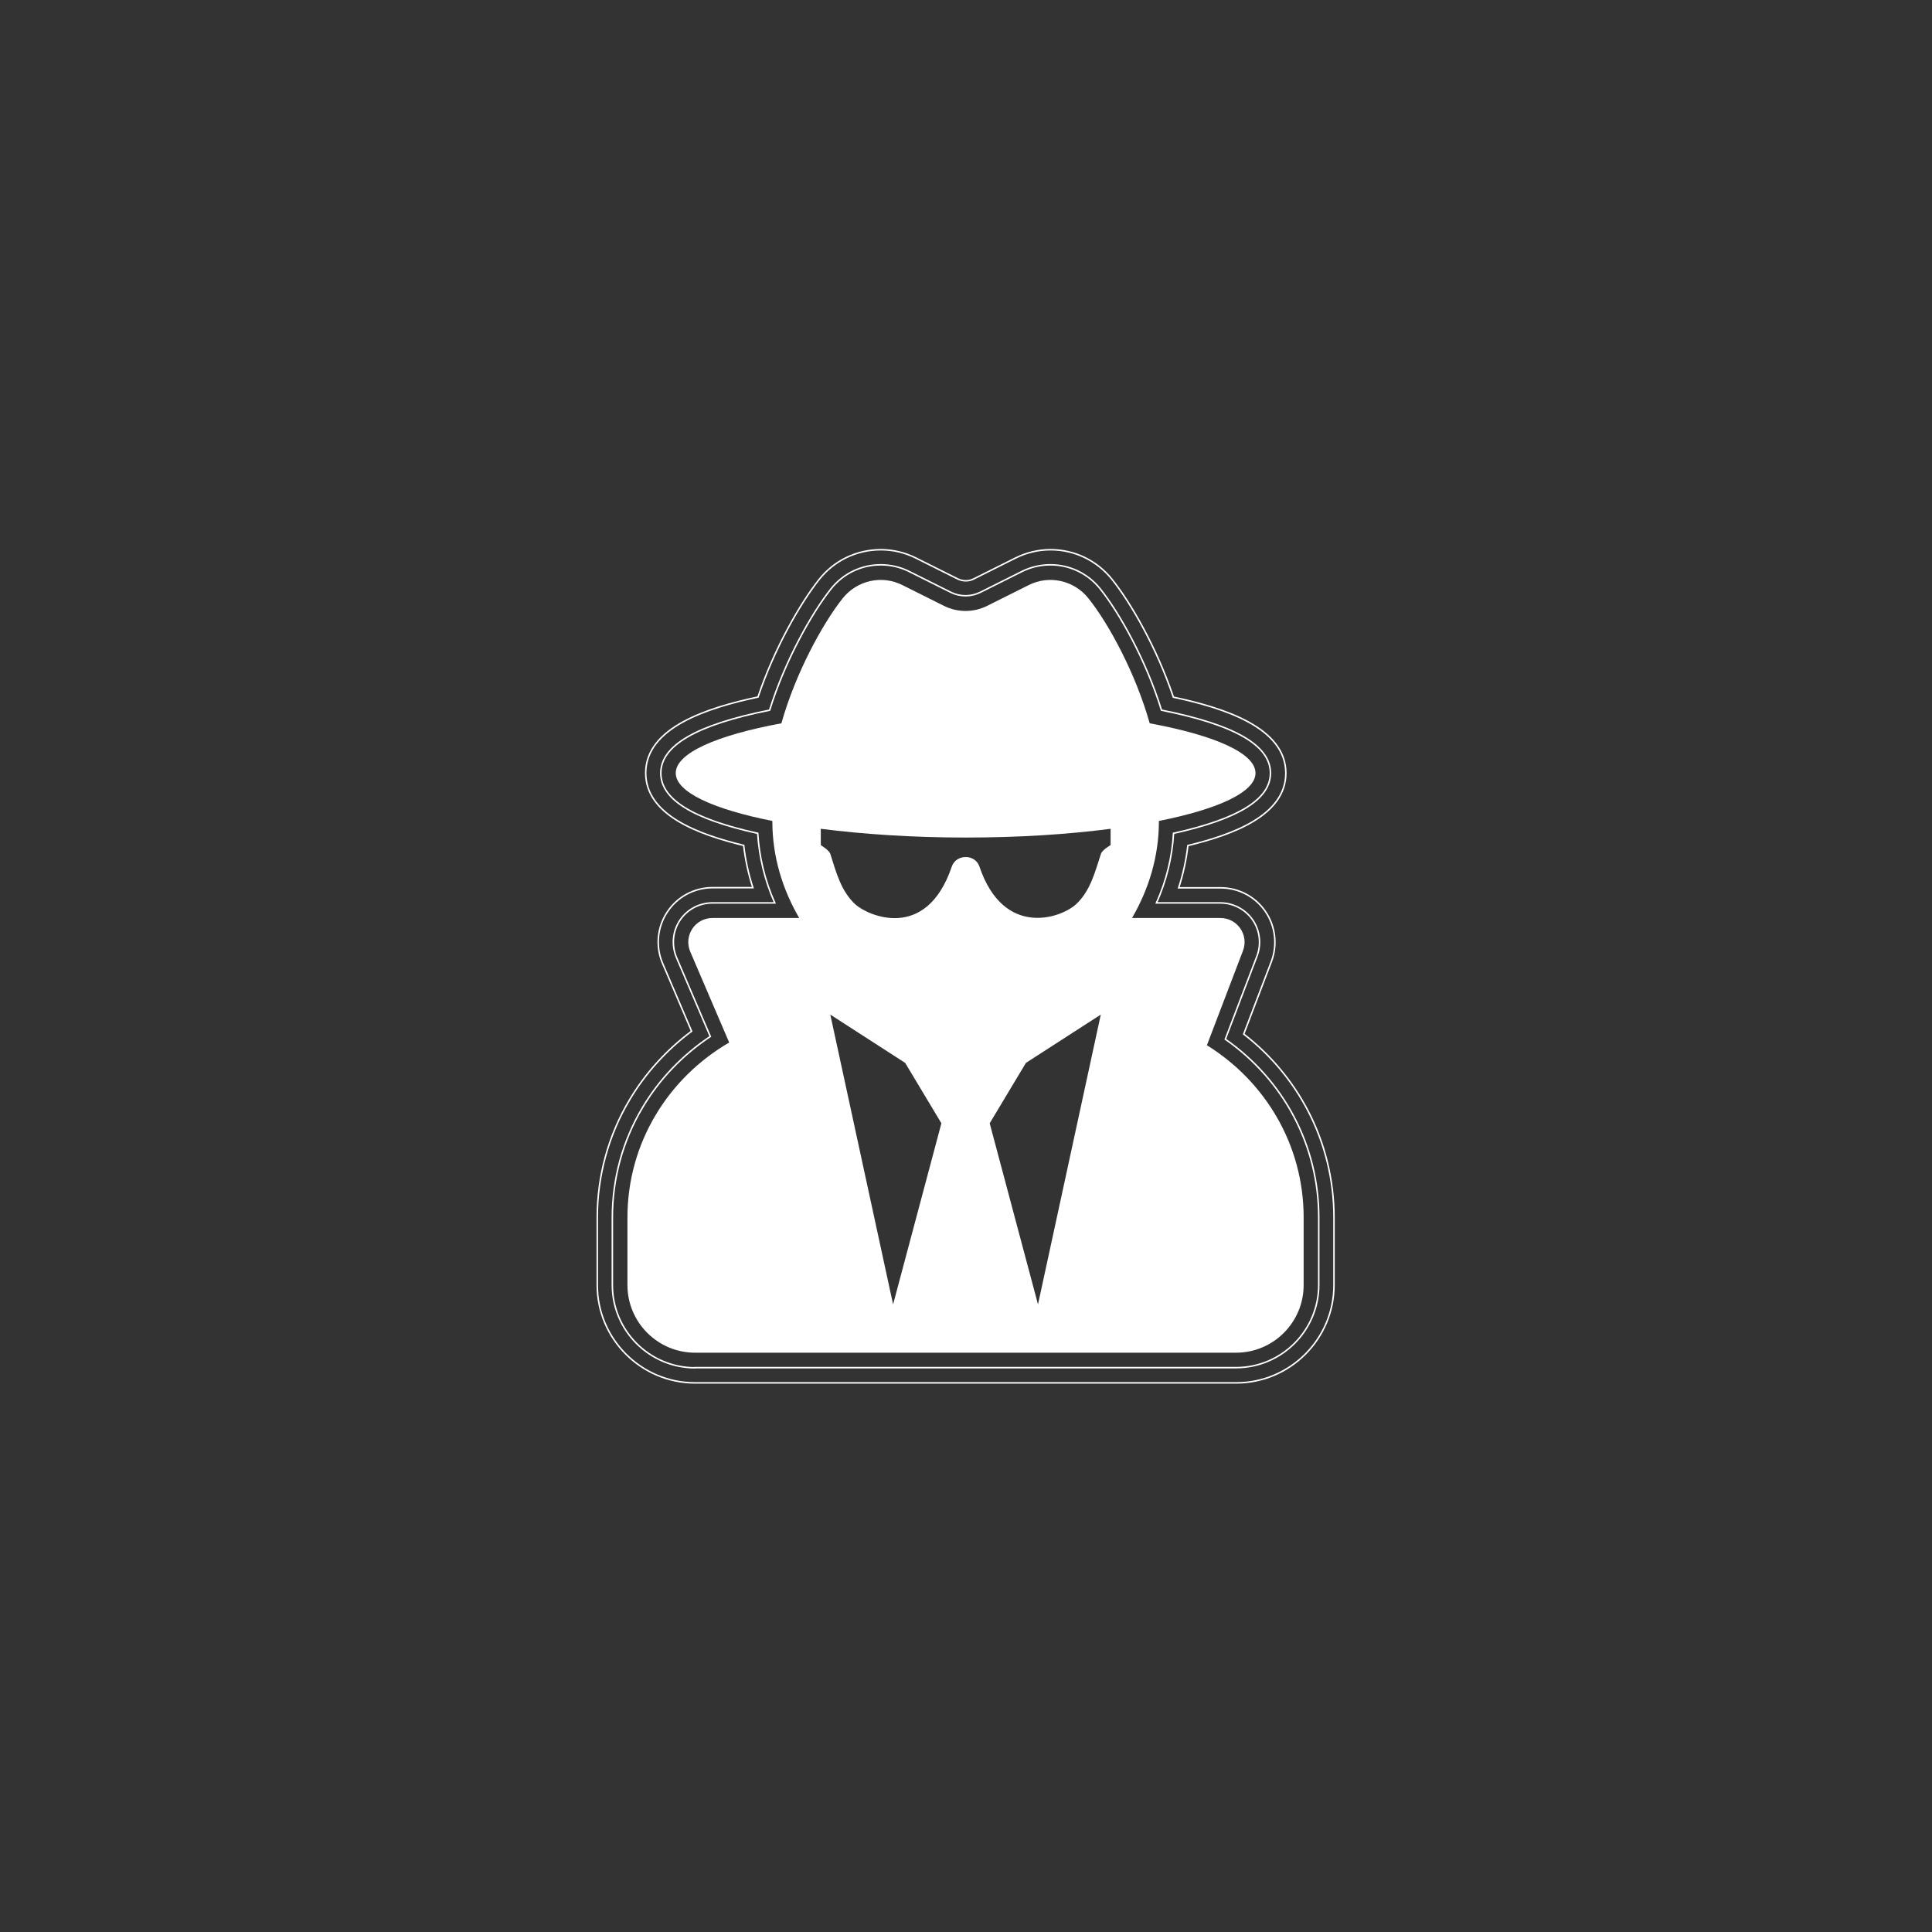 <?xml version="1.0" encoding="utf-8"?>
<!-- Generator: Adobe Illustrator 24.1.0, SVG Export Plug-In . SVG Version: 6.00 Build 0)  -->
<svg version="1.1" id="Camada_1" xmlns="http://www.w3.org/2000/svg" xmlns:xlink="http://www.w3.org/1999/xlink" x="0px" y="0px"
	 viewBox="0 0 1280 1280" style="enable-background:new 0 0 1280 1280;" xml:space="preserve">
<rect x="0" y="0" width="1280" height="1280" fill="#333333" stroke="none"/>
<style type="text/css">
	.st0{fill:none;stroke:#FFFFFF;stroke-miterlimit:10;}
	.st1{fill:#FFFFFF;}
</style>
<g id="XMLID_573_">
</g>
<g id="XMLID_572_">
</g>
<g id="XMLID_571_">
</g>
<g id="XMLID_570_">
</g>
<g id="XMLID_569_">
</g>
<g id="XMLID_568_">
</g>
<g id="XMLID_567_">
</g>
<g id="XMLID_566_">
</g>
<g id="XMLID_565_">
</g>
<g id="XMLID_563_">
</g>
<g id="XMLID_556_">
</g>
<g id="XMLID_555_">
</g>
<g id="XMLID_554_">
</g>
<g id="XMLID_553_">
</g>
<g>
	<path class="st0" d="M460.5,916.2c-35.7,0-64.8-29.1-64.8-64.8v-44.8c0-27.5,7.4-54.5,21.5-78.1c10.4-17.5,24.5-33,41-45.3
		l-19.2-44.9c-4.8-11.2-3.6-24,3.1-34.1c6.7-10.1,17.9-16.1,30-16.1h26.7c-3-9.2-5-18.5-6.1-28c-29.8-7.2-64.9-20-64.9-48
		c0-30.1,40.9-43.2,74.4-50.3c10.8-32.2,27.9-62,40.5-77.9c10-12.6,24.9-19.7,40.9-19.7c8,0,16,1.9,23.2,5.5l27.6,13.8
		c1.7,0.8,3.5,1.3,5.4,1.3c1.9,0,3.7-0.4,5.4-1.3l27.6-13.8c7.2-3.6,15.2-5.5,23.2-5.5c16,0,30.8,7.2,40.8,19.7
		c12.6,15.8,29.7,45.6,40.6,78c33.6,7.1,74.5,20.2,74.5,50.3c0,28-35.1,40.8-64.9,48c-1.1,9.5-3.1,18.8-6.1,28h27.7
		c11.9,0,23,5.8,29.7,15.6c6.7,9.7,8.2,22.2,4,33.3l-18.3,48c17.6,13.6,32.1,30.9,42.3,50.3c11.5,21.8,17.5,46.4,17.5,71.2v44.8
		c0,35.7-29.1,64.8-64.8,64.8H460.5z"/>
	<path class="st0" d="M460.5,906.2c-30.2,0-54.8-24.6-54.8-54.8v-44.8c0-25.7,6.9-51,20.1-73c11.1-18.7,26.5-34.7,44.8-46.9
		l-22.4-52.3c-3.4-8.1-2.6-17.3,2.2-24.6c4.8-7.3,12.9-11.6,21.7-11.6h41.2c-6.6-14.9-10.3-30.3-11.3-46.1
		c-43.2-9.5-64.2-22.6-64.2-39.9c0-18.3,23.6-32,72.1-41.7c10.2-32.9,27.9-64.3,40.6-80.3c8.1-10.2,20.1-16,33-16
		c6.5,0,13,1.5,18.8,4.4l27.6,13.8c3,1.5,6.4,2.3,9.8,2.3c3.4,0,6.8-0.8,9.8-2.3l27.6-13.8c5.8-2.9,12.3-4.4,18.8-4.4
		c12.9,0,24.9,5.8,33,15.9c12.7,15.9,30.4,47.3,40.6,80.4c48.6,9.7,72.2,23.3,72.2,41.7c0,17.3-21,30.3-64.2,39.9
		c-0.9,15.8-4.7,31.2-11.3,46.1h42.2c8.6,0,16.6,4.2,21.5,11.2c4.8,7,5.9,16,2.9,24l-21,55.1c38.9,27.2,61.9,70.7,61.9,118v44.8
		c0,30.2-24.6,54.8-54.8,54.8H460.5z"/>
	<path class="st1" d="M799.6,692.5l23.9-62.6c4-10.5-3.7-21.7-15-21.7H750c11-18.9,17.8-40.6,17.8-64v-0.3c39.2-7.8,64-19.1,64-31.7
		c0-13.3-27.3-25.1-70.1-33c-9.2-32.8-27-65.8-40.6-82.8c-9.5-11.9-25.9-15.6-39.5-8.8L654,401.4c-9,4.5-19.6,4.5-28.6,0l-27.6-13.8
		c-13.6-6.8-30-3.1-39.5,8.8c-13.5,17-31.4,50-40.6,82.8c-42.7,7.9-70,19.7-70,33c0,12.6,24.8,23.9,64,31.7v0.3
		c0,23.4,6.8,45.1,17.8,64H472c-11.5,0-19.2,11.7-14.7,22.3l25.8,60.2c-40.1,23.3-67.4,66.2-67.4,115.9v44.8
		c0,24.7,20.1,44.8,44.8,44.8h358.4c24.7,0,44.8-20.1,44.8-44.8v-44.8C863.7,758.2,837.9,716.2,799.6,692.5L799.6,692.5z
		 M591.7,864.2l-41.6-192l49.6,32l24,40L591.7,864.2z M687.7,864.2l-32-120l24-40l49.6-32L687.7,864.2z M729.4,565.7
		c-3.9,11.9-7,24.6-16.5,33.4c-10.1,9.3-48,22.4-64-25c-2.8-8.4-15.4-8.4-18.3,0c-17,50.2-56,32.4-64,25
		c-9.5-8.8-12.7-21.5-16.5-33.4c-0.8-2.5-6.3-5.7-6.3-5.8v-10.8c28.3,3.6,61,5.8,96,5.8s67.7-2.1,96-5.8v10.8
		C735.7,560,730.2,563.1,729.4,565.7z"/>
</g>
</svg>
